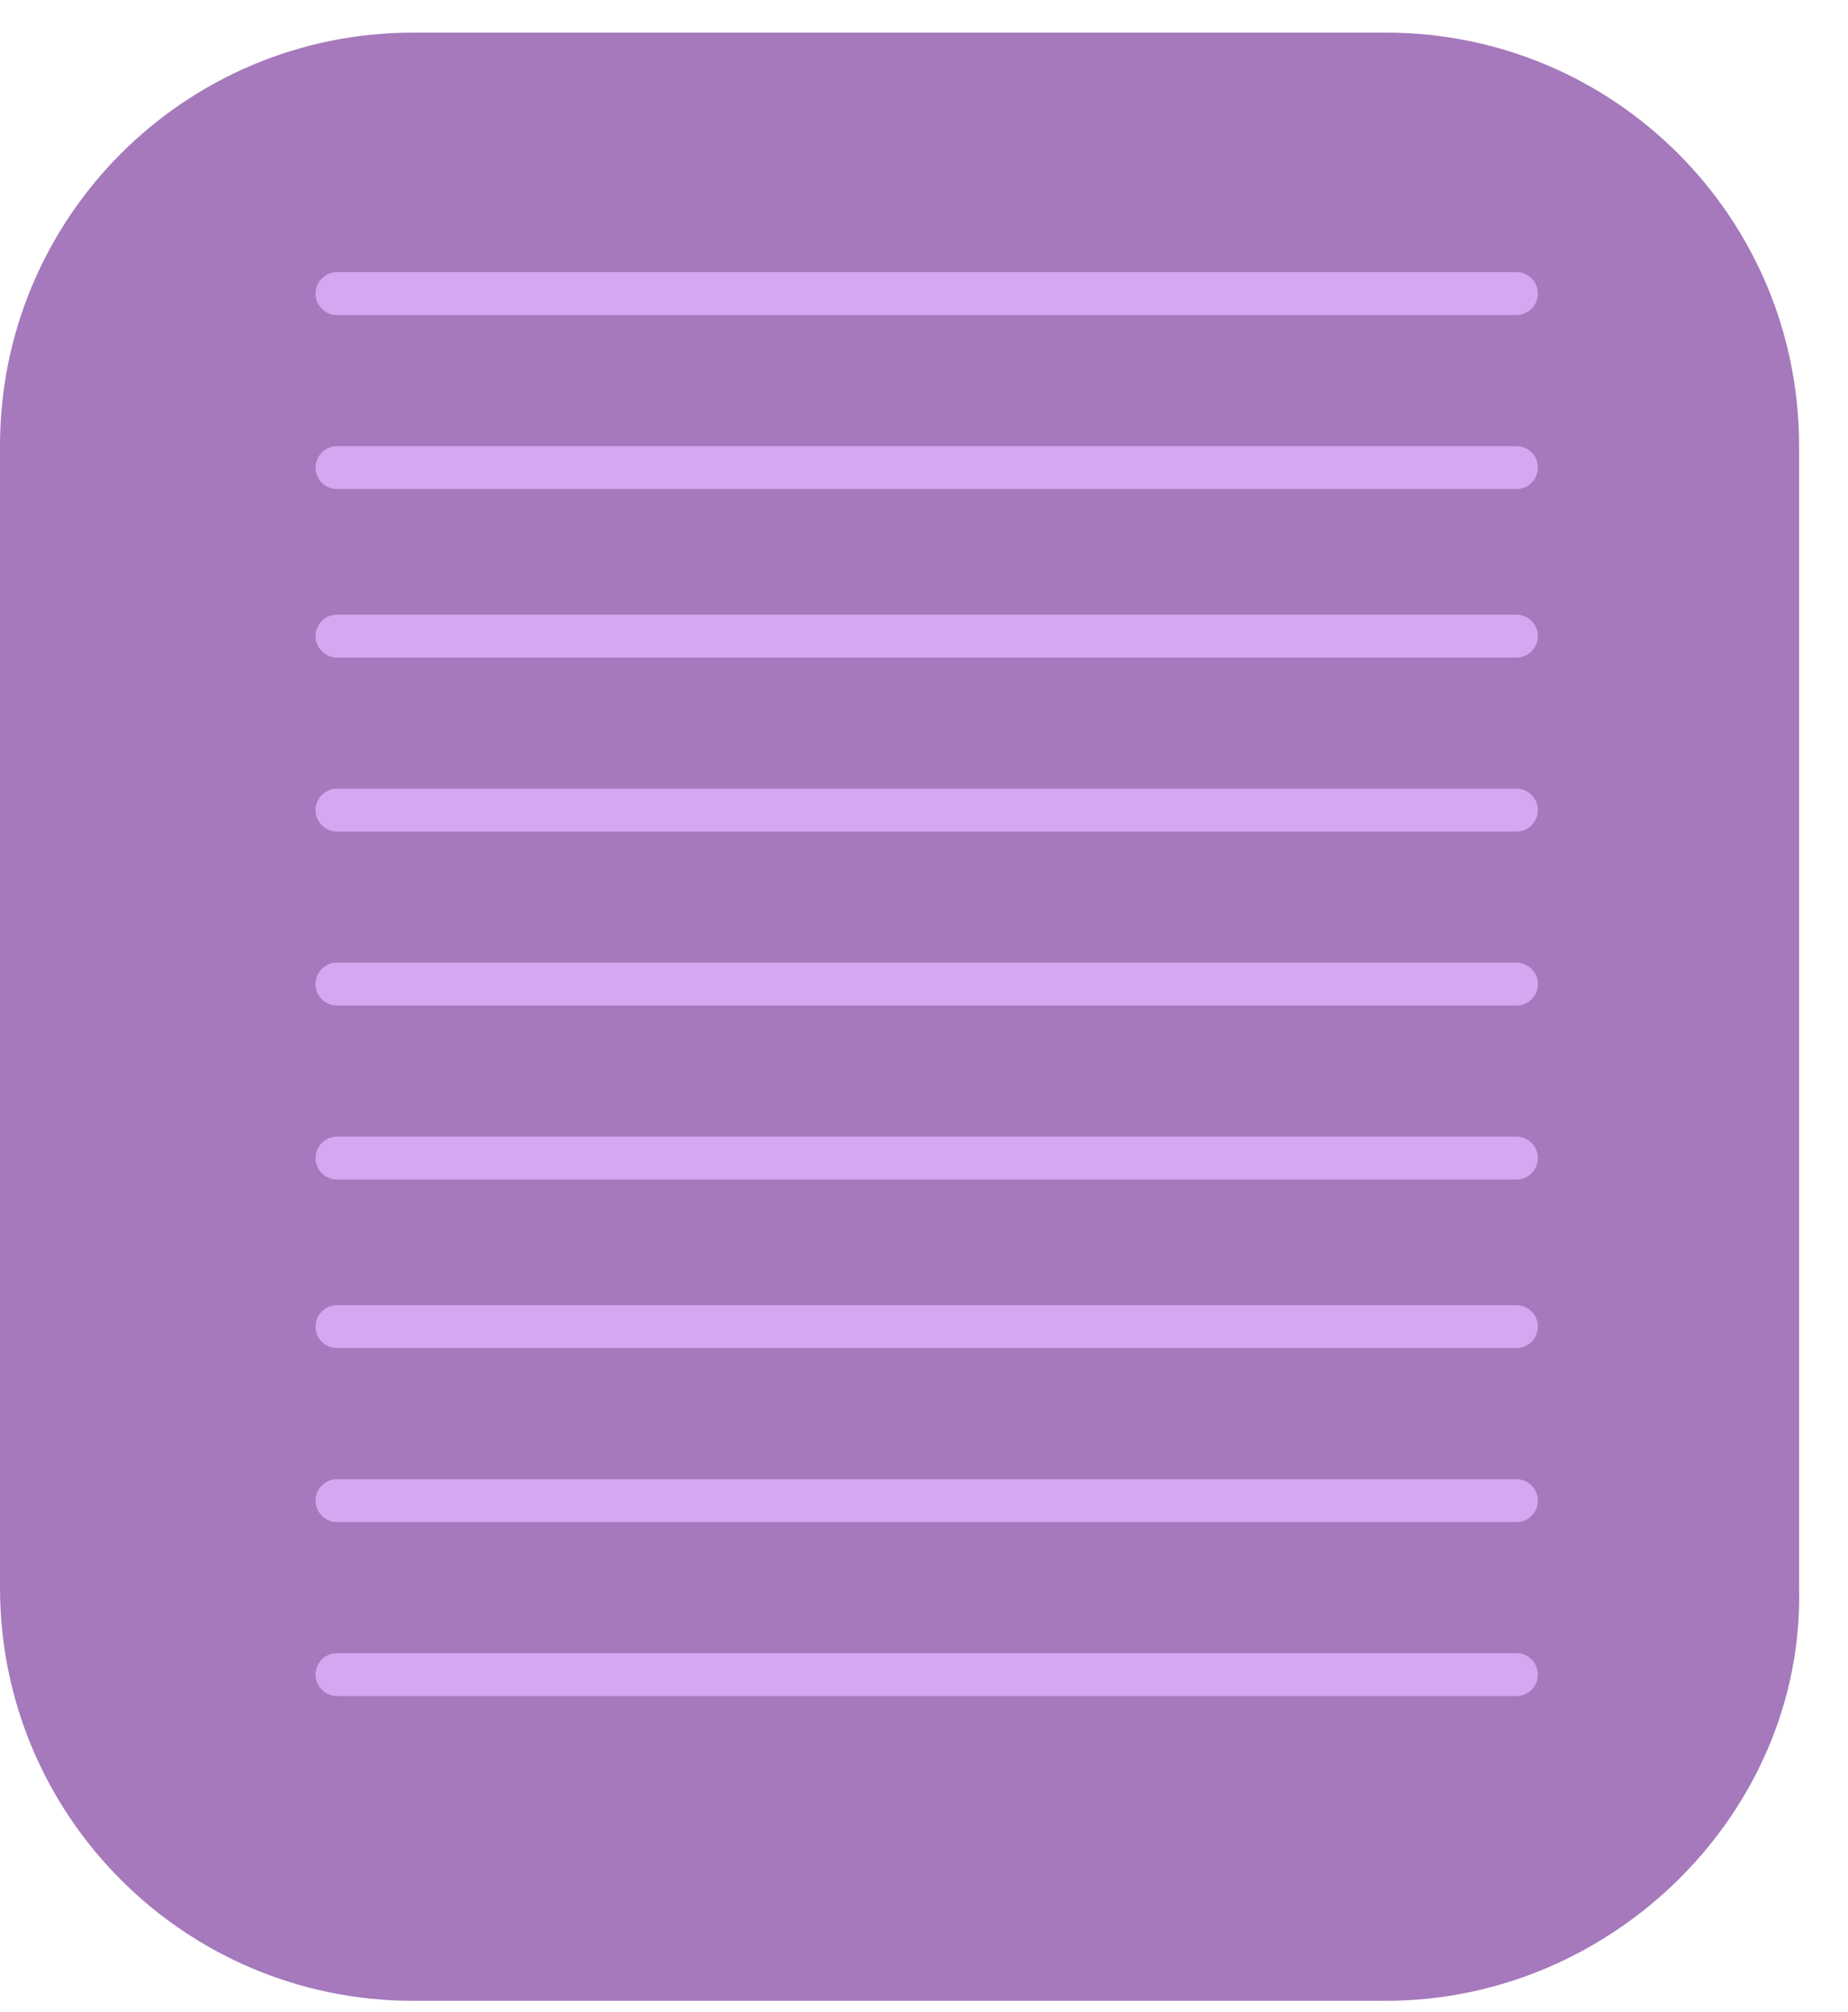 <svg width="34" height="37" viewBox="0 0 34 37" fill="none" xmlns="http://www.w3.org/2000/svg">
<path d="M25.5 36.8H7.6C3.4 36.8 0 33.4 0 29.2V8.2C0 4 3.4 0.6 7.6 0.6H25.5C29.7 0.6 33.1 4 33.1 8.2V29.2C33.2 33.3 29.7 36.8 25.5 36.8Z" fill="#A579BC"/>
<path d="M6.2 5.4H27.9" stroke="#D6A6F0" stroke-width="0.789" stroke-miterlimit="10" stroke-linecap="round"/>
<path d="M6.2 8.6H27.9" stroke="#D6A6F0" stroke-width="0.789" stroke-miterlimit="10" stroke-linecap="round"/>
<path d="M6.2 11.7H27.9" stroke="#D6A6F0" stroke-width="0.789" stroke-miterlimit="10" stroke-linecap="round"/>
<path d="M6.2 14.9H27.9" stroke="#D6A6F0" stroke-width="0.789" stroke-miterlimit="10" stroke-linecap="round"/>
<path d="M6.2 18.1H27.9" stroke="#D6A6F0" stroke-width="0.789" stroke-miterlimit="10" stroke-linecap="round"/>
<path d="M6.2 21.3H27.9" stroke="#D6A6F0" stroke-width="0.789" stroke-miterlimit="10" stroke-linecap="round"/>
<path d="M6.2 24.4H27.9" stroke="#D6A6F0" stroke-width="0.789" stroke-miterlimit="10" stroke-linecap="round"/>
<path d="M6.2 27.6H27.9" stroke="#D6A6F0" stroke-width="0.789" stroke-miterlimit="10" stroke-linecap="round"/>
<path d="M6.2 30.8H27.9" stroke="#D6A6F0" stroke-width="0.789" stroke-miterlimit="10" stroke-linecap="round"/>
</svg>
